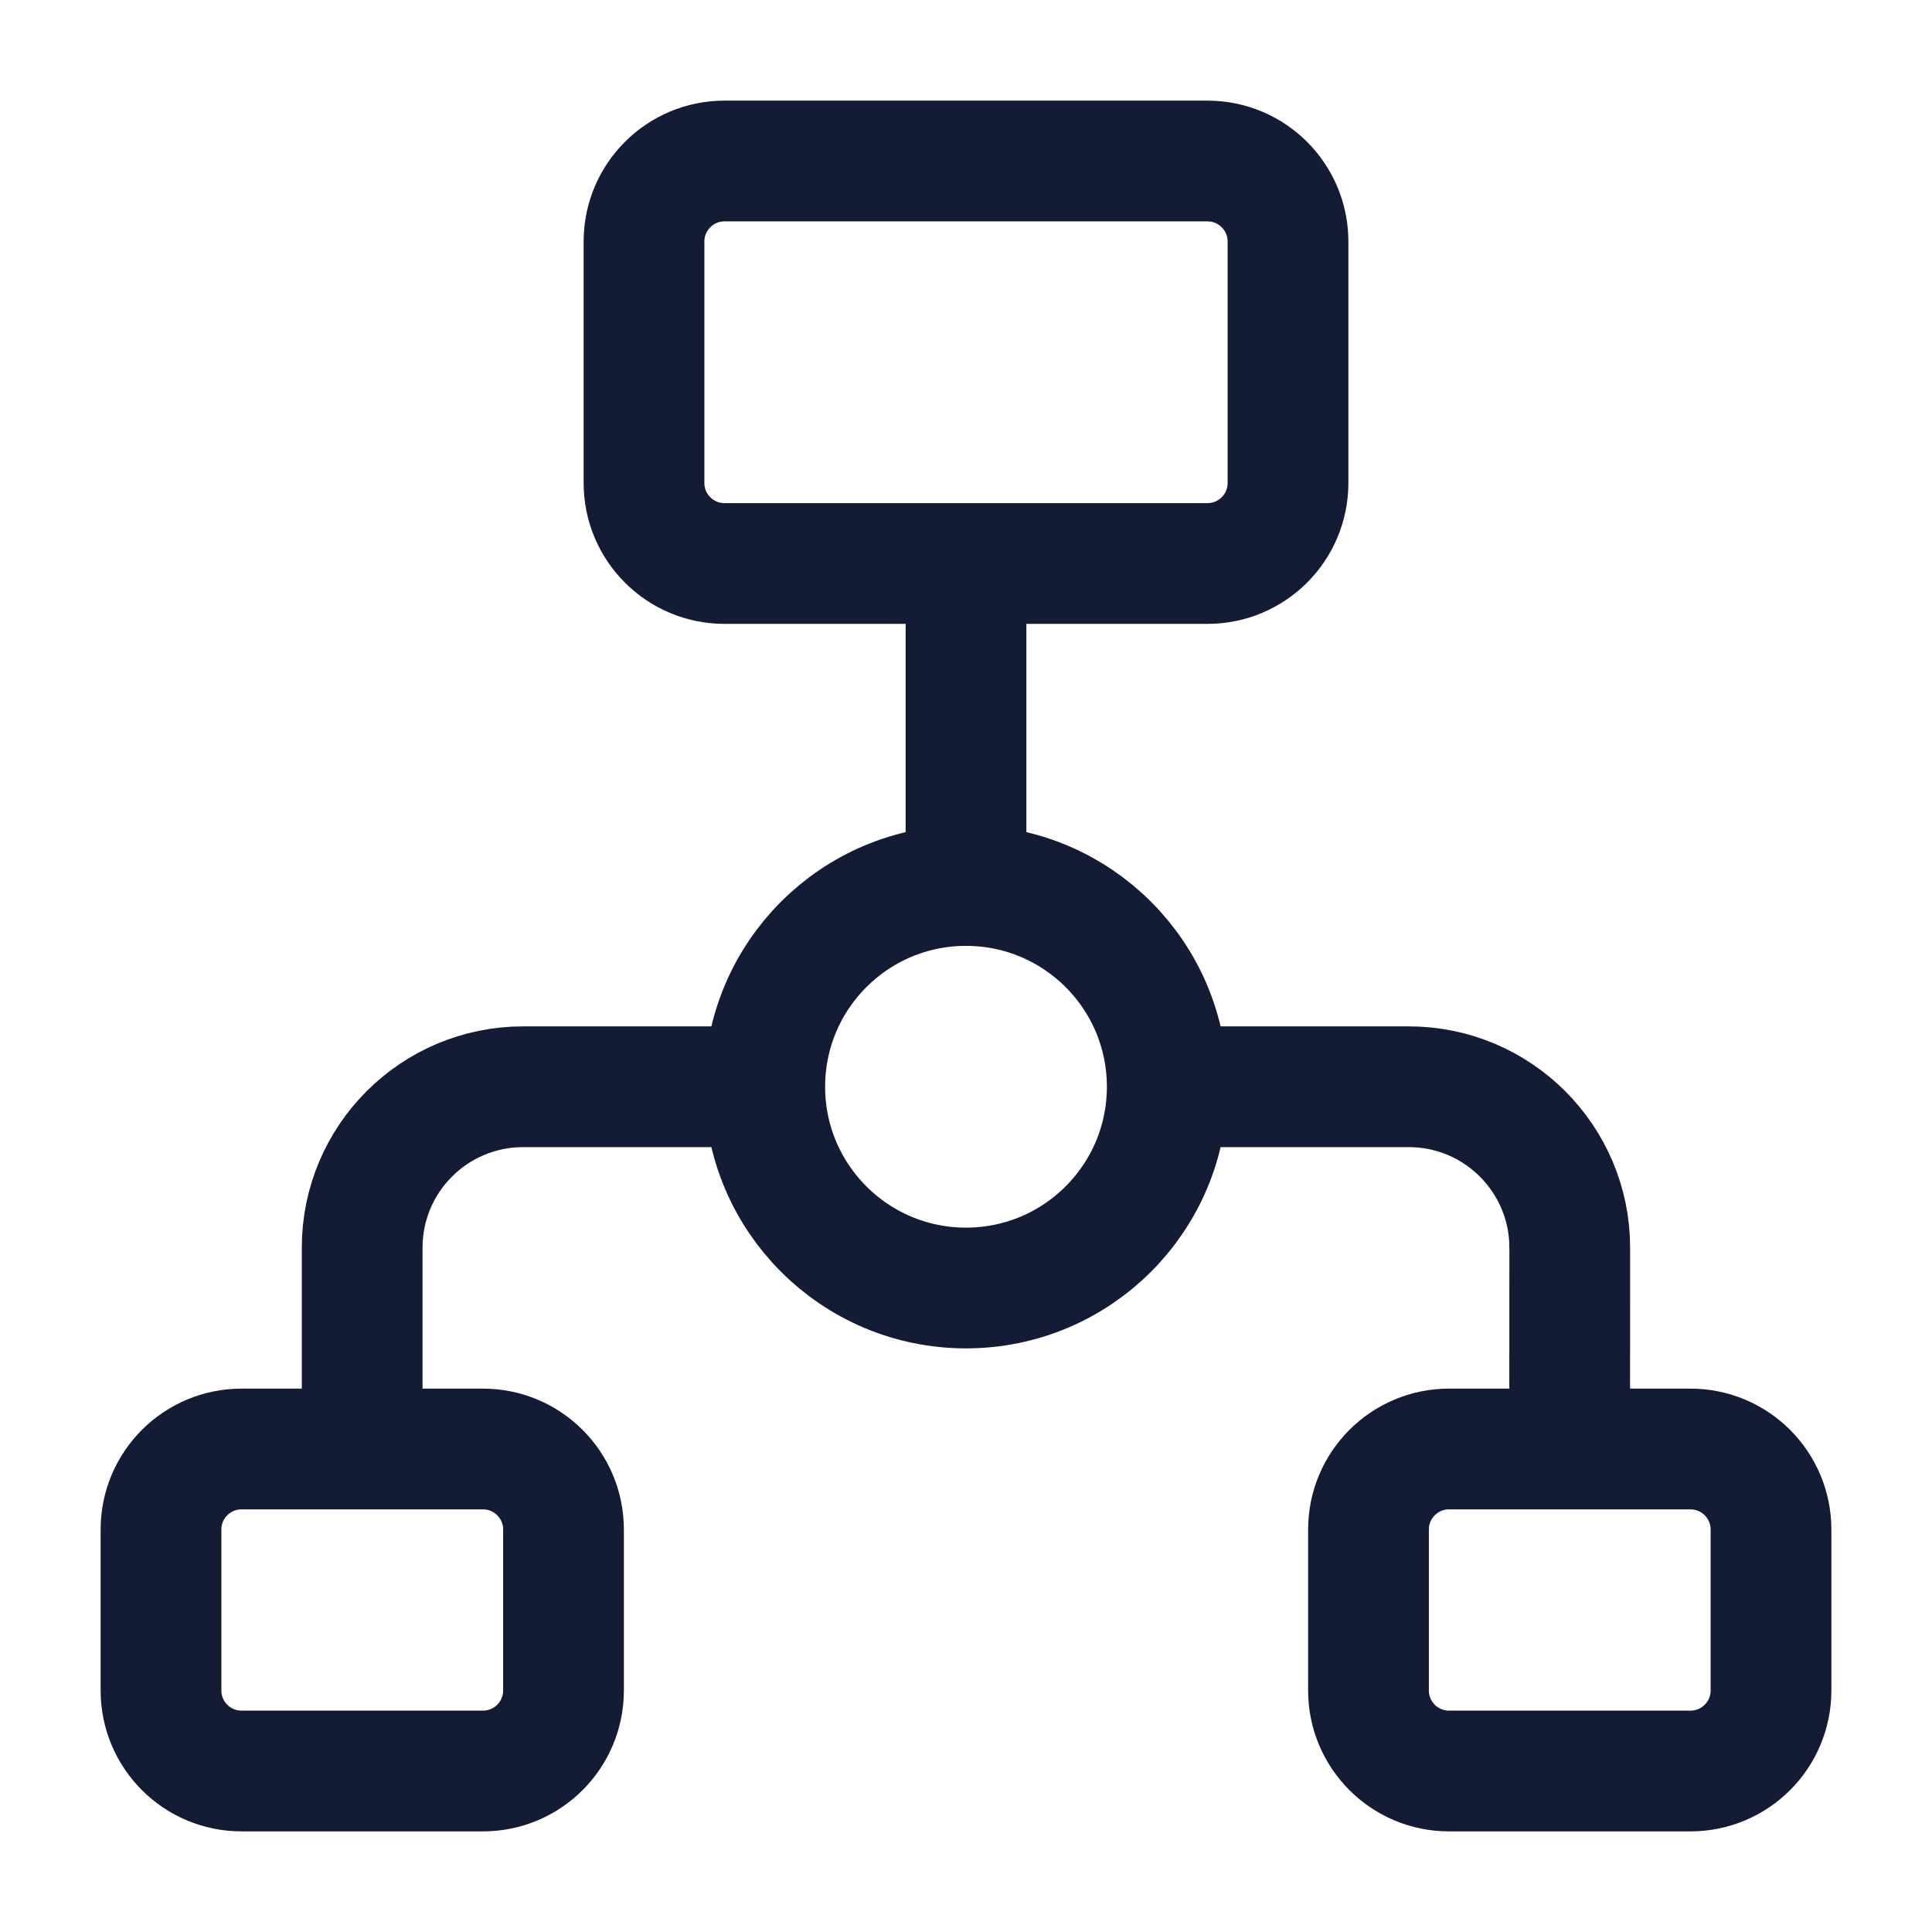 <svg width="24" height="24" viewBox="0 0 24 24" fill="none" xmlns="http://www.w3.org/2000/svg">
<path d="M7 21V19C7 18.448 6.552 18 6 18H3C2.448 18 2 18.448 2 19V21C2 21.552 2.448 22 3 22H6C6.552 22 7 21.552 7 21Z" stroke="#141B34" stroke-width="1.5" stroke-linejoin="round"/>
<path d="M22 21V19C22 18.448 21.552 18 21 18H18C17.448 18 17 18.448 17 19V21C17 21.552 17.448 22 18 22H21C21.552 22 22 21.552 22 21Z" stroke="#141B34" stroke-width="1.5" stroke-linejoin="round"/>
<path d="M19.499 18L19.5 15.5C19.5 14.396 18.604 13.5 17.5 13.5H14.5M4.499 18V15.5C4.499 14.395 5.394 13.5 6.499 13.5H9.5M12 7V11" stroke="#141B34" stroke-width="1.5" stroke-linejoin="round"/>
<path d="M16 6V3C16 2.448 15.552 2 15 2H9C8.448 2 8 2.448 8 3V6C8 6.552 8.448 7 9 7H15C15.552 7 16 6.552 16 6Z" stroke="#141B34" stroke-width="1.5" stroke-linejoin="round"/>
<path d="M14.5 13.5C14.5 14.881 13.381 16 12 16C10.619 16 9.5 14.881 9.5 13.5C9.5 12.119 10.619 11 12 11C13.381 11 14.5 12.119 14.5 13.5Z" stroke="#141B34" stroke-width="1.5"/>
</svg>
